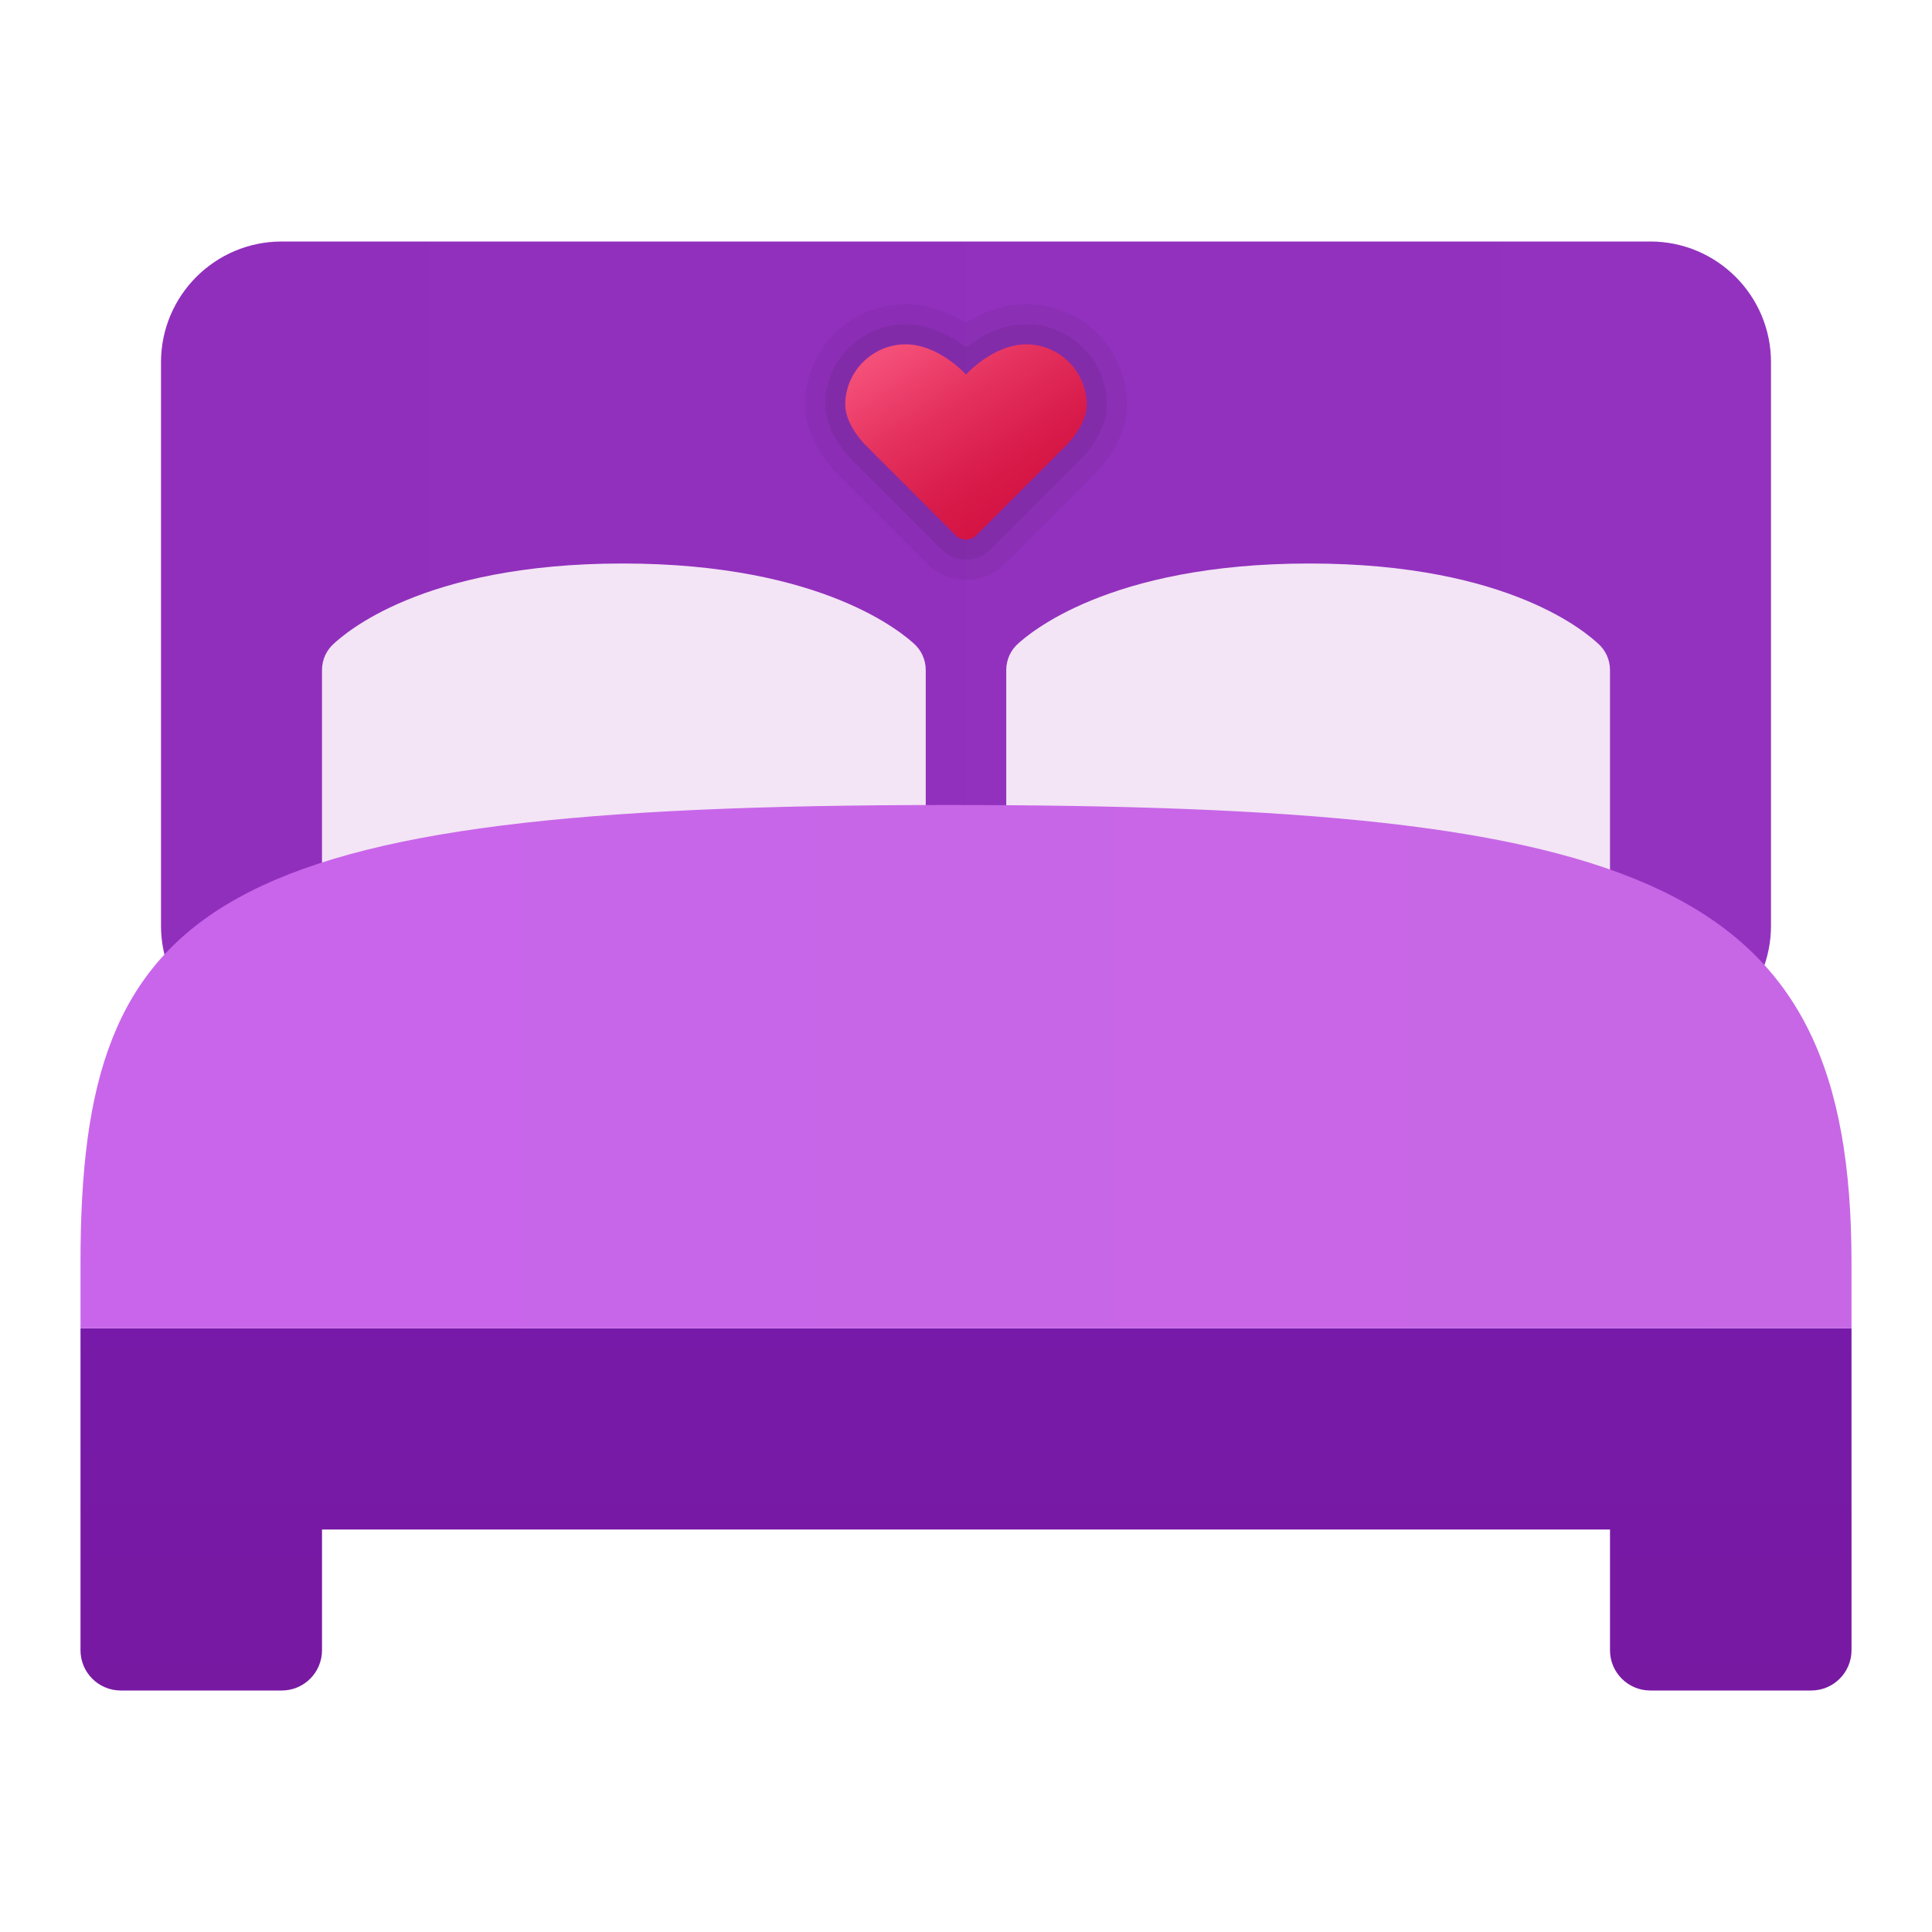 <svg xmlns="http://www.w3.org/2000/svg" viewBox="0 0 48 48"><linearGradient id="eaH7MbGDZcvQ_HLpk~qyna" x1="4" x2="44" y1="-306" y2="-306" gradientTransform="matrix(1 0 0 -1 0 -290)" gradientUnits="userSpaceOnUse"><stop offset="0" stop-color="#912fbd"/><stop offset="1" stop-color="#9332bf"/></linearGradient><path fill="url(#eaH7MbGDZcvQ_HLpk~qyna)" d="M44,23c0,1.657-1.343,3-3,3H7c-1.657,0-3-1.343-3-3V9c0-1.657,1.343-3,3-3h34	c1.657,0,3,1.343,3,3V23z"/><path fill="#f3e5f5" d="M40,24v-7.353c0-0.256-0.11-0.497-0.303-0.664C39.465,15.78,37.563,14,32.531,14	s-6.996,1.78-7.229,1.983C25.11,16.15,25,16.392,25,16.647V22L40,24z M8,24v-7.353c0-0.256,0.11-0.497,0.303-0.664	C8.535,15.78,10.438,14,15.469,14s6.996,1.78,7.229,1.983C22.89,16.15,23,16.392,23,16.647V22L8,24z"/><linearGradient id="eaH7MbGDZcvQ_HLpk~qynb" x1="24" x2="24" y1="-331.969" y2="-322.834" gradientTransform="matrix(1 0 0 -1 0 -290)" gradientUnits="userSpaceOnUse"><stop offset="0" stop-color="#7819a2"/><stop offset="1" stop-color="#771aa9"/></linearGradient><path fill="url(#eaH7MbGDZcvQ_HLpk~qynb)" d="M45,42h-4c-0.552,0-1-0.448-1-1v-3H8v3c0,0.552-0.448,1-1,1H3c-0.552,0-1-0.448-1-1v-8h44v8	C46,41.552,45.552,42,45,42z"/><linearGradient id="eaH7MbGDZcvQ_HLpk~qync" x1="2" x2="46" y1="-316.5" y2="-316.5" gradientTransform="matrix(1 0 0 -1 0 -290)" gradientUnits="userSpaceOnUse"><stop offset="0" stop-color="#c965eb"/><stop offset="1" stop-color="#c767e5"/></linearGradient><path fill="url(#eaH7MbGDZcvQ_HLpk~qync)" d="M46,33H2v-1.636C2,22.374,5.252,20,23.526,20C40.959,20,46,21.915,46,31.364V33z"/><path d="M24,14.407c-0.363,0-0.704-0.142-0.96-0.397l-2.247-2.247C20.662,11.633,20,10.932,20,10.056	c0-1.379,1.122-2.5,2.5-2.5c0.597,0,1.113,0.221,1.5,0.465c0.387-0.244,0.903-0.465,1.5-0.465c1.378,0,2.5,1.121,2.5,2.5	c0,0.881-0.665,1.581-0.798,1.713L24.96,14.01C24.704,14.266,24.363,14.407,24,14.407z" opacity=".05"/><path d="M24,13.907c-0.229,0-0.444-0.089-0.606-0.251l-2.247-2.247c-0.064-0.063-0.646-0.657-0.646-1.354	c0-1.103,0.897-2,2-2c0.631,0,1.165,0.313,1.5,0.575c0.335-0.262,0.869-0.575,1.5-0.575c1.103,0,2,0.897,2,2	c0,0.697-0.583,1.291-0.649,1.356l-2.244,2.244C24.444,13.818,24.229,13.907,24,13.907z" opacity=".07"/><linearGradient id="eaH7MbGDZcvQ_HLpk~qynd" x1="22.849" x2="25.609" y1="-298.215" y2="-302.465" gradientTransform="matrix(1 0 0 -1 0 -290)" gradientUnits="userSpaceOnUse"><stop offset=".002" stop-color="#f44f78"/><stop offset=".397" stop-color="#e4305d"/><stop offset=".763" stop-color="#d81b4a"/><stop offset="1" stop-color="#d41343"/></linearGradient><path fill="url(#eaH7MbGDZcvQ_HLpk~qynd)" d="M24,9.305c0,0,0.672-0.75,1.5-0.75s1.5,0.681,1.5,1.5c0,0.508-0.5,1-0.5,1l-2.247,2.247	c-0.14,0.14-0.366,0.14-0.506,0L21.5,11.055c0,0-0.5-0.492-0.5-1c0-0.819,0.672-1.5,1.5-1.5S24,9.305,24,9.305z"/></svg>
